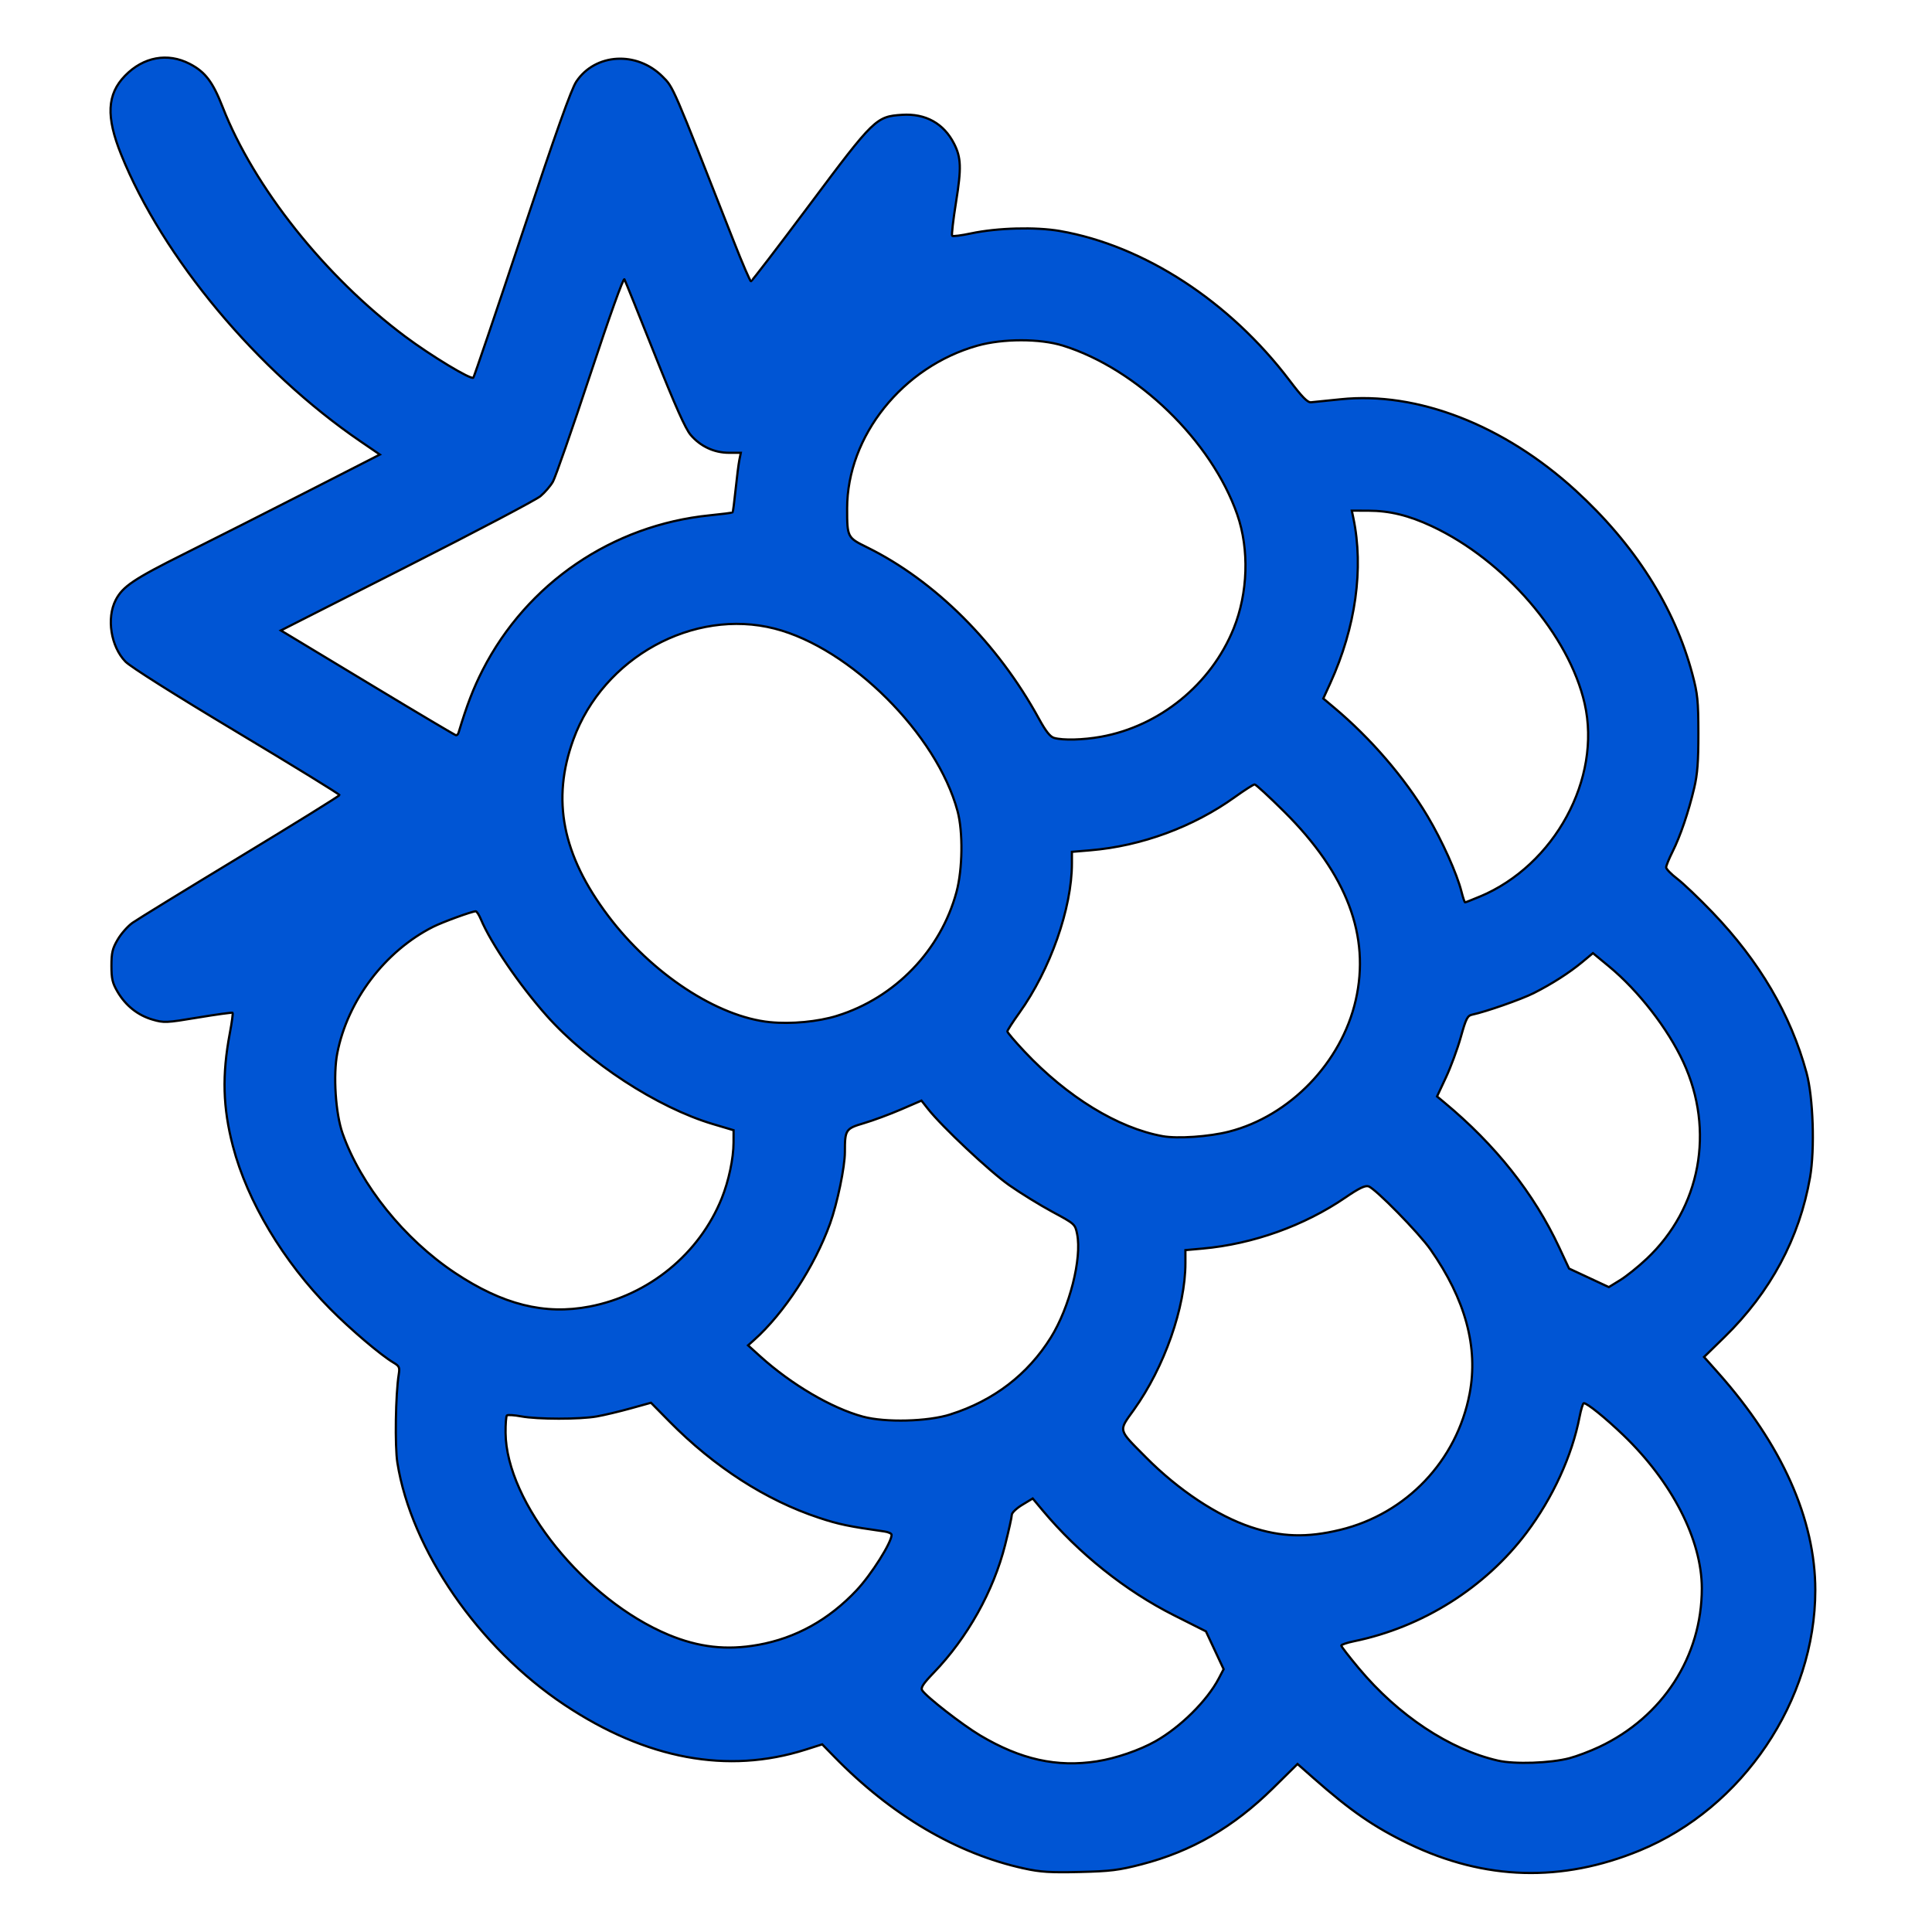 <?xml version="1.0" encoding="UTF-8" standalone="no"?>
<svg
   xmlns:dc="http://purl.org/dc/elements/1.1/"
   xmlns:cc="http://creativecommons.org/ns#"
   xmlns:rdf="http://www.w3.org/1999/02/22-rdf-syntax-ns#"
   xmlns:svg="http://www.w3.org/2000/svg"
   xmlns="http://www.w3.org/2000/svg"
   xmlns:sodipodi="http://sodipodi.sourceforge.net/DTD/sodipodi-0.dtd"
   xmlns:inkscape="http://www.inkscape.org/namespaces/inkscape"
   version="1.1"
   id="Layer_1"
   x="0px"
   y="0px"
   viewBox="0 0 100 100"
   enable-background="new 0 0 100 100"
   xml:space="preserve"
   sodipodi:docname="Zarzamora color.svg"
   inkscape:version="1.0.1 (3bc2e813f5, 2020-09-07)"><defs
   id="defs9" /><sodipodi:namedview
   pagecolor="#ffffff"
   bordercolor="#666666"
   borderopacity="1"
   objecttolerance="10"
   gridtolerance="10"
   guidetolerance="10"
   inkscape:pageopacity="0"
   inkscape:pageshadow="2"
   inkscape:window-width="1920"
   inkscape:window-height="1017"
   id="namedview7"
   showgrid="false"
   inkscape:zoom="4.34"
   inkscape:cx="52.759158"
   inkscape:cy="71.588008"
   inkscape:window-x="-8"
   inkscape:window-y="-8"
   inkscape:window-maximized="1"
   inkscape:current-layer="Layer_1" />
<g
   id="g4"
   transform="translate(-105.76,-1.843)">
	<path
   fill="#2c3136"
   d="m 87.9,70.3 c 3.4,-2.7 5.7,-6.9 5.7,-11.7 0,-5 -3.3,-10.2 -7.7,-13.6 1.1,-2.1 1.8,-4.4 1.8,-7 0,-8.3 -9.1,-17.4 -17.4,-17.4 -1,0 -2,0.1 -3,0.3 -3.3,-5.1 -9.2,-9.1 -14.7,-9.1 -1.3,0 -2.5,0.2 -3.7,0.5 l 0.5,-3 C 49.6,8 48.9,6.6 47.7,6.1 46.4,5.6 45,6 44.2,7 L 38.5,14.6 34.6,4.7 C 34,3.7 32.9,3 31.7,3 30.5,3 29.4,3.8 29,5 L 24.1,19.6 C 17.4,16.2 12.4,9.2 11,5 10.5,3.5 8.8,2.6 7.3,3.1 5.7,3.7 4.9,5.3 5.4,6.9 7.3,12.5 12.5,19.4 19.2,23.6 L 6.9,29.8 c -1,0.5 -1.6,1.4 -1.6,2.5 0,1.1 0.5,2.1 1.4,2.6 L 17.2,41.2 6.7,47.6 C 5.5,48.3 5,49.8 5.5,51.1 6,52.4 7.4,53.2 8.7,53 l 3,-0.5 c -0.3,1.2 -0.5,2.4 -0.5,3.7 0,5.5 4,11.3 9.1,14.7 -0.2,1 -0.3,2 -0.3,3 0,8.3 9.1,17.4 17.4,17.4 1.7,0 3.3,-0.3 4.8,-0.9 3.4,3.9 8.3,6.7 12.9,6.7 4.7,0 8.9,-2.2 11.7,-5.7 3.3,3.4 7.7,5.7 11.9,5.7 8.3,0 15,-6.7 15,-15 C 93.6,78 91.2,73.6 87.9,70.3 Z m -9.3,21 c -3.3,0 -7.2,-2.8 -9.5,-6.1 6.4,-1 11.5,-6 12.5,-12.5 3.3,2.3 6.1,6.2 6.1,9.5 0,5 -4.1,9.1 -9.1,9.1 z m -23.6,0 c -2.5,0 -5.4,-1.6 -7.7,-3.9 2.6,-2.3 4.3,-5.5 4.8,-9.1 0.4,-0.2 0.7,-0.4 1,-0.6 2.3,3 5.5,5.5 8.9,6.8 0.3,0.7 0.6,1.3 0.9,2 -1.4,2.8 -4.4,4.8 -7.9,4.8 z m -29.1,-18 c 0.9,0.2 1.7,0.3 2.6,0.3 1.7,0 3.3,-0.3 4.8,-0.9 3.3,3.8 8,6.6 12.5,6.7 -1.3,3.4 -4.6,5.9 -8.5,5.9 -5.1,0 -11.5,-6.5 -11.5,-11.5 0.1,-0.1 0.1,-0.3 0.1,-0.5 z m -1.6,-26 c 2.4,5.4 7.8,10.1 13.3,11.3 0,0 0,0 0,0.1 0,5 -4.1,9.1 -9.1,9.1 -5.1,0 -11.5,-6.5 -11.5,-11.5 0,-4.4 3.2,-8.1 7.3,-9 z m 2.9,-21.1 c 0.1,0 0.1,-0.1 0.1,-0.1 0.2,-0.1 0.4,-0.3 0.6,-0.5 0.1,-0.1 0.2,-0.1 0.2,-0.2 0.2,-0.3 0.4,-0.6 0.5,-0.9 l 3.3,-10 2.9,7.3 c 0.4,1 1.3,1.7 2.3,1.8 0.3,0 0.5,0 0.8,0 -0.2,1 -0.3,2 -0.3,3 -7,0.1 -12.8,5 -14.3,11.5 l -9,-5.4 z m 48.3,20.5 c -1,-3.9 -3.8,-7.8 -7.3,-10.5 1.1,-2.1 1.8,-4.4 1.8,-7 0,-0.9 -0.1,-1.7 -0.3,-2.6 0.2,0 0.4,-0.1 0.6,-0.1 5.1,0 11.5,6.5 11.5,11.5 0,4.1 -2.7,7.5 -6.3,8.7 z m 7.4,19.9 c -0.7,-0.3 -1.3,-0.7 -2,-0.9 -1.3,-3.4 -3.8,-6.6 -6.8,-8.9 0.7,-1.3 1.2,-2.6 1.5,-4.1 2.5,-0.5 4.7,-1.6 6.5,-3.2 3.1,2.3 5.5,6 5.5,9.1 0.1,3.5 -1.9,6.5 -4.7,8 z M 66.8,79.5 c -3.1,0 -6.7,-2.5 -9.1,-5.5 2.1,-2.5 3.4,-5.7 3.4,-9.2 3.5,-0.1 6.7,-1.4 9.2,-3.4 3.1,2.3 5.5,6 5.5,9.1 0.1,4.9 -4,9 -9,9 z M 46.2,73.6 c -2.5,0 -5.4,-1.6 -7.7,-3.9 3,-2.7 5,-6.7 5,-11.1 0,0 0,-0.1 0,-0.1 1.3,-0.3 2.6,-0.8 3.8,-1.4 2.1,2.7 4.9,5 7.9,6.3 0.1,0.4 0.2,0.7 0.2,1.1 -0.1,5.1 -4.2,9.1 -9.2,9.1 z M 28.8,41.5 c 0,-5 4.1,-9.1 9.1,-9.1 5.1,0 11.5,6.5 11.5,11.5 0,5 -4.1,9.1 -9.1,9.1 -5,0 -11.5,-6.4 -11.5,-11.5 z m 35.7,-0.8 c 3.1,2.3 5.5,6 5.5,9.1 0,5 -4.1,9.1 -9.1,9.1 -3.1,0 -6.7,-2.5 -9.1,-5.5 2.1,-2.5 3.4,-5.7 3.4,-9.2 3.6,-0.1 6.8,-1.4 9.3,-3.5 z M 64.1,29.2 c 0,5 -4.1,9.1 -9.1,9.1 -0.4,0 -0.7,-0.1 -1.1,-0.2 -2,-4.4 -5.9,-8.3 -10.2,-10.2 -0.1,-0.4 -0.2,-0.7 -0.2,-1.1 0,-5 4.1,-9.1 9.1,-9.1 5.1,0 11.5,6.5 11.5,11.5 z"
   id="path2" />
</g>
<path
   style="fill:#0055d4;stroke:#000000;stroke-width:0.115"
   d="M 53.005,96.711 C 49.529,95.956 46.125,93.951 43.173,90.918 l -0.615,-0.631 -0.862,0.274 c -4.033,1.281 -8.251,0.496 -12.483,-2.323 -4.436,-2.955 -7.925,-8.01 -8.645,-12.527 -0.136,-0.854 -0.094,-3.558 0.072,-4.579 0.058,-0.357 0.026,-0.426 -0.276,-0.604 -0.643,-0.378 -2.221,-1.718 -3.267,-2.775 -2.436,-2.462 -4.294,-5.566 -5.041,-8.425 -0.523,-2.001 -0.569,-3.686 -0.16,-5.852 0.105,-0.554 0.169,-1.028 0.142,-1.053 -0.027,-0.025 -0.829,0.085 -1.784,0.244 -1.655,0.276 -1.765,0.281 -2.362,0.106 -0.761,-0.223 -1.384,-0.719 -1.807,-1.438 -0.264,-0.449 -0.317,-0.673 -0.317,-1.345 0,-0.677 0.052,-0.895 0.325,-1.359 0.178,-0.304 0.521,-0.692 0.762,-0.864 0.241,-0.172 2.749,-1.712 5.575,-3.423 2.825,-1.711 5.139,-3.147 5.142,-3.191 0.003,-0.044 -2.393,-1.517 -5.323,-3.273 -3.242,-1.943 -5.496,-3.367 -5.758,-3.637 -0.754,-0.779 -0.985,-2.251 -0.502,-3.186 0.362,-0.701 0.93,-1.083 3.569,-2.401 C 11.023,27.926 13.895,26.473 15.941,25.428 l 3.72,-1.9 -0.997,-0.68 C 13.314,19.197 8.424,13.337 6.271,7.998 c -0.79,-1.961 -0.734,-3.116 0.201,-4.078 0.948,-0.976 2.205,-1.207 3.347,-0.615 0.803,0.416 1.192,0.927 1.705,2.238 1.622,4.148 5.303,8.775 9.443,11.871 1.339,1.001 3.421,2.259 3.533,2.134 0.043,-0.048 1.178,-3.393 2.522,-7.434 1.764,-5.302 2.546,-7.499 2.808,-7.891 0.981,-1.467 3.129,-1.593 4.462,-0.26 0.57,0.57 0.479,0.36 3.698,8.557 0.442,1.125 0.838,2.043 0.881,2.04 0.043,-0.003 1.411,-1.788 3.039,-3.967 3.337,-4.465 3.44,-4.564 4.786,-4.65 1.21,-0.077 2.152,0.446 2.685,1.491 0.37,0.725 0.388,1.256 0.102,3.038 -0.147,0.917 -0.237,1.697 -0.2,1.735 0.037,0.037 0.475,-0.019 0.973,-0.125 1.366,-0.29 3.349,-0.344 4.607,-0.125 4.355,0.759 8.784,3.642 11.883,7.734 0.651,0.86 0.933,1.147 1.111,1.131 0.131,-0.011 0.823,-0.082 1.536,-0.156 3.957,-0.412 8.45,1.331 12.154,4.715 3.068,2.803 5.131,6.047 6.052,9.517 0.271,1.021 0.306,1.368 0.309,3.053 0.002,1.461 -0.047,2.114 -0.213,2.823 -0.289,1.235 -0.721,2.507 -1.124,3.309 -0.182,0.363 -0.331,0.728 -0.331,0.812 0,0.084 0.257,0.349 0.572,0.589 0.315,0.24 1.131,1.018 1.815,1.73 2.443,2.543 4.055,5.288 4.878,8.308 0.347,1.272 0.437,3.956 0.183,5.421 -0.546,3.142 -2.045,5.937 -4.439,8.273 l -1.047,1.021 0.731,0.822 c 3.299,3.71 5.027,7.577 5.027,11.248 0,5.716 -3.751,11.277 -9.087,13.474 -4.033,1.66 -8.014,1.547 -11.938,-0.34 -1.804,-0.867 -3.019,-1.705 -4.961,-3.419 l -0.814,-0.718 -1.26,1.243 c -2.054,2.026 -4.212,3.277 -6.815,3.951 -1.174,0.304 -1.608,0.358 -3.201,0.396 -1.516,0.036 -2.027,0.004 -2.88,-0.182 z m 3.78,-5.547 c 0.965,-0.149 2.199,-0.573 3.017,-1.034 1.299,-0.733 2.681,-2.103 3.282,-3.253 l 0.251,-0.48 -0.458,-0.979 -0.458,-0.979 -1.655,-0.833 c -2.508,-1.262 -4.942,-3.207 -6.797,-5.428 l -0.514,-0.616 -0.541,0.327 c -0.298,0.18 -0.541,0.413 -0.541,0.517 0,0.105 -0.155,0.805 -0.345,1.556 -0.604,2.396 -1.949,4.804 -3.697,6.617 -0.541,0.561 -0.681,0.774 -0.598,0.909 0.202,0.327 2.075,1.785 3.002,2.337 2.1,1.249 3.967,1.663 6.05,1.34 z m 24.446,-0.159 c 0.38,-0.1 1.075,-0.362 1.545,-0.584 3.285,-1.549 5.31,-4.679 5.31,-8.207 0,-2.506 -1.539,-5.511 -4.062,-7.933 -0.937,-0.899 -1.87,-1.653 -2.046,-1.653 -0.046,0 -0.145,0.324 -0.222,0.72 -0.385,1.997 -1.387,4.184 -2.741,5.983 -2.146,2.85 -5.392,4.894 -8.93,5.62 -0.364,0.075 -0.662,0.176 -0.662,0.224 0,0.048 0.408,0.576 0.907,1.173 2.045,2.447 4.698,4.207 7.204,4.781 0.861,0.197 2.711,0.135 3.698,-0.124 z M 39.237,85.139 c 1.951,-0.349 3.661,-1.297 5.099,-2.826 0.765,-0.813 1.813,-2.473 1.813,-2.871 0,-0.067 -0.168,-0.145 -0.374,-0.174 -1.834,-0.259 -2.367,-0.37 -3.386,-0.708 -2.747,-0.91 -5.417,-2.629 -7.738,-4.983 l -0.957,-0.971 -1.059,0.294 c -0.582,0.162 -1.367,0.348 -1.743,0.414 -0.887,0.156 -3.064,0.154 -3.915,-0.003 -0.366,-0.068 -0.7,-0.089 -0.741,-0.047 -0.041,0.042 -0.072,0.447 -0.068,0.901 0.033,3.601 4.107,8.649 8.433,10.45 1.567,0.652 3.007,0.815 4.635,0.523 z m 30.123,-5.953 c 3.436,-0.831 6.048,-3.578 6.708,-7.055 0.455,-2.395 -0.216,-4.867 -2.022,-7.452 -0.604,-0.864 -2.858,-3.162 -3.212,-3.274 -0.176,-0.056 -0.491,0.096 -1.2,0.581 -2.136,1.46 -4.784,2.406 -7.384,2.64 l -0.893,0.08 v 0.663 c 0,2.295 -1.09,5.399 -2.671,7.606 -0.803,1.121 -0.84,0.977 0.632,2.461 1.677,1.69 3.683,3.022 5.431,3.605 1.554,0.518 2.894,0.561 4.61,0.145 z M 49.203,73.205 c 2.233,-0.71 3.996,-2.061 5.191,-3.979 0.968,-1.553 1.612,-4.093 1.358,-5.352 -0.104,-0.513 -0.117,-0.525 -1.282,-1.152 -0.648,-0.349 -1.656,-0.971 -2.241,-1.382 -1.013,-0.713 -3.475,-3.028 -4.196,-3.943 l -0.338,-0.429 -1.061,0.458 c -0.584,0.252 -1.445,0.571 -1.914,0.709 -0.953,0.28 -0.989,0.336 -0.989,1.503 0,0.761 -0.392,2.649 -0.765,3.688 -0.797,2.219 -2.379,4.643 -3.934,6.031 l -0.312,0.279 0.634,0.573 c 1.612,1.456 3.696,2.679 5.312,3.116 1.166,0.315 3.355,0.259 4.538,-0.118 z m -18.691,-5.578 c 3.071,-0.588 5.682,-2.724 6.844,-5.6 0.361,-0.895 0.609,-2.064 0.612,-2.884 L 37.97,58.5 36.904,58.183 c -2.882,-0.857 -6.469,-3.198 -8.621,-5.624 -1.409,-1.589 -2.878,-3.744 -3.395,-4.982 -0.094,-0.224 -0.213,-0.408 -0.264,-0.408 -0.192,0 -1.712,0.554 -2.21,0.805 -2.486,1.254 -4.422,3.808 -4.956,6.538 -0.22,1.123 -0.089,3.127 0.271,4.146 0.946,2.682 3.199,5.481 5.818,7.224 2.474,1.647 4.64,2.19 6.964,1.745 z m 54.718,-2.468 c 2.791,-2.633 3.539,-6.638 1.901,-10.182 -0.802,-1.736 -2.327,-3.699 -3.851,-4.957 l -0.83,-0.685 -0.553,0.46 c -0.666,0.554 -1.575,1.136 -2.515,1.61 -0.638,0.321 -2.471,0.963 -3.169,1.11 -0.26,0.054 -0.328,0.187 -0.604,1.171 -0.171,0.61 -0.518,1.549 -0.77,2.087 l -0.458,0.978 0.37,0.307 c 2.654,2.2 4.646,4.713 5.953,7.509 l 0.511,1.093 1.029,0.48 1.029,0.48 0.586,-0.361 c 0.323,-0.198 0.939,-0.693 1.37,-1.1 z M 63.612,58.572 c 3.149,-0.805 5.817,-3.569 6.558,-6.795 0.764,-3.323 -0.453,-6.538 -3.698,-9.764 -0.781,-0.776 -1.47,-1.411 -1.532,-1.411 -0.062,0 -0.518,0.291 -1.013,0.646 -2.165,1.555 -4.844,2.543 -7.495,2.764 l -0.95,0.079 v 0.597 c 0,2.319 -1.123,5.509 -2.727,7.744 -0.338,0.471 -0.614,0.901 -0.614,0.955 0,0.054 0.399,0.522 0.886,1.04 2.216,2.355 4.835,3.96 7.152,4.381 0.772,0.14 2.401,0.028 3.434,-0.236 z M 43.327,52.577 c 2.998,-0.93 5.368,-3.388 6.182,-6.413 0.316,-1.176 0.341,-3.11 0.054,-4.179 -1.068,-3.974 -5.549,-8.446 -9.467,-9.448 -4.204,-1.075 -8.873,1.494 -10.416,5.732 -1.14,3.13 -0.58,5.975 1.796,9.131 2.26,3.002 5.652,5.232 8.374,5.506 1.099,0.11 2.486,-0.021 3.477,-0.328 z m 33.27,-6.169 c 3.871,-1.621 6.307,-6.107 5.425,-9.987 -0.805,-3.539 -4.145,-7.42 -7.9,-9.18 -1.203,-0.564 -2.192,-0.805 -3.303,-0.808 l -0.85,-0.002 0.079,0.374 c 0.548,2.614 0.124,5.662 -1.19,8.549 l -0.365,0.801 0.551,0.462 c 1.915,1.608 3.653,3.628 4.846,5.63 0.756,1.269 1.524,2.978 1.758,3.912 0.076,0.301 0.159,0.547 0.185,0.547 0.026,0 0.37,-0.135 0.764,-0.3 z M 56.979,38.135 c 3.047,-0.546 5.708,-2.715 6.875,-5.603 0.742,-1.838 0.814,-4.096 0.187,-5.896 -1.328,-3.814 -5.183,-7.549 -9.026,-8.747 -1.186,-0.37 -3.104,-0.369 -4.421,9.22e-4 -3.873,1.089 -6.747,4.68 -6.747,8.43 0,1.484 0.012,1.508 1.018,2.002 3.522,1.732 6.768,4.966 8.908,8.876 0.36,0.658 0.583,0.939 0.789,0.997 0.469,0.131 1.496,0.105 2.418,-0.06 z M 23.735,37.923 c 0.431,-1.428 0.768,-2.303 1.247,-3.24 2.3,-4.499 6.716,-7.506 11.763,-8.011 0.625,-0.062 1.153,-0.13 1.174,-0.151 0.021,-0.021 0.091,-0.555 0.156,-1.187 0.065,-0.632 0.153,-1.318 0.194,-1.524 l 0.076,-0.374 h -0.612 c -0.767,0 -1.476,-0.33 -1.983,-0.923 -0.272,-0.317 -0.795,-1.49 -1.861,-4.166 -0.815,-2.049 -1.521,-3.798 -1.568,-3.889 -0.052,-0.1 -0.747,1.836 -1.778,4.954 -0.931,2.815 -1.797,5.299 -1.925,5.521 -0.128,0.222 -0.418,0.559 -0.645,0.749 -0.227,0.19 -3.343,1.832 -6.924,3.648 l -6.511,3.303 0.397,0.237 c 0.218,0.131 2.238,1.349 4.487,2.707 2.249,1.358 4.13,2.474 4.18,2.48 0.05,0.005 0.11,-0.055 0.134,-0.134 z"
   id="path836" /></svg>
